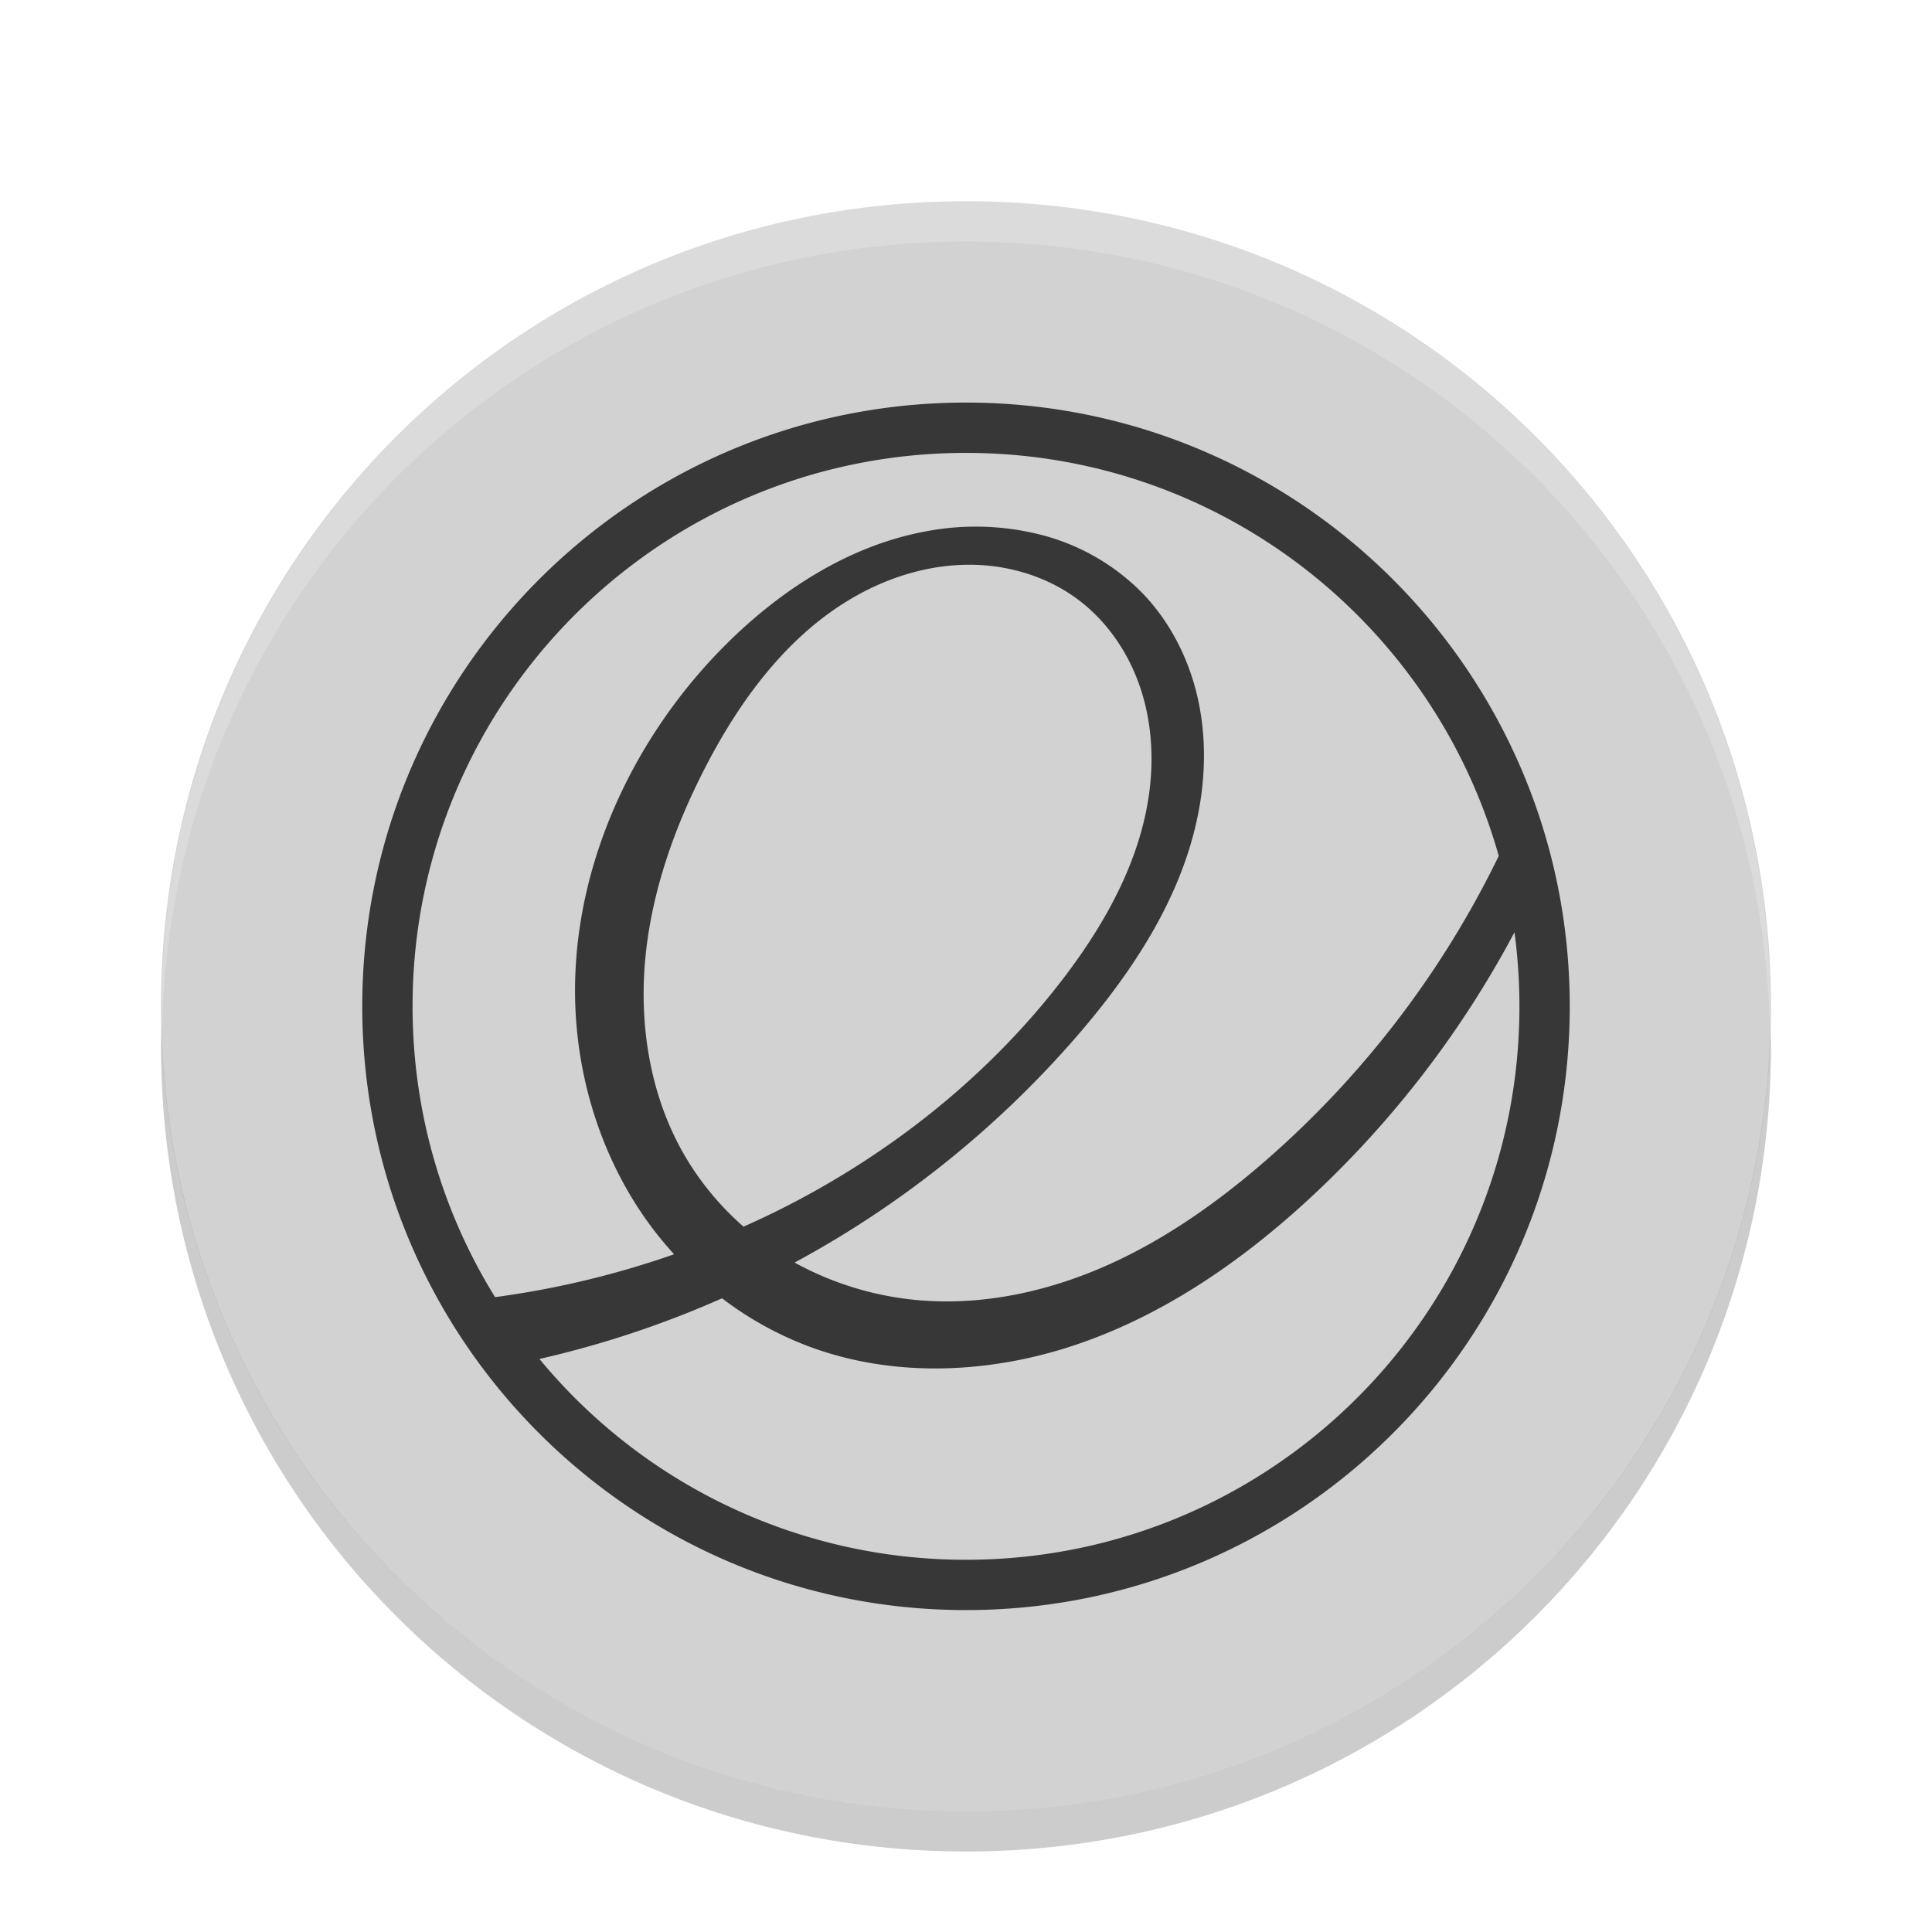 <svg xmlns="http://www.w3.org/2000/svg" width="48" height="48" version="1"><defs><filter id="a" color-interpolation-filters="sRGB"><feFlood flood-opacity=".196" flood-color="#000" result="flood"/><feComposite in="flood" in2="SourceGraphic" operator="in" result="composite1"/><feGaussianBlur in="composite1" stdDeviation="1" result="blur"/><feOffset dx="0" dy="1" result="offset"/><feComposite in="SourceGraphic" in2="offset" operator="over" result="composite2"/></filter></defs><g filter="url(#a)"><path d="M24 4C12.92 4 4 12.92 4 24s8.92 20 20 20 20-8.92 20-20S35.08 4 24 4z" fill="#d2d2d2"/><path d="M24 4c11.07 0 19.982 8.92 19.982 20 0 .168-.008.333-.012.5C43.706 13.654 34.902 5 24 5S4.294 13.654 4.03 24.5c-.004-.167-.011-.332-.011-.5C4.019 12.92 12.93 4 24 4z" opacity=".2" fill="#fff"/><path d="M4.012 24.5c-.004.167-.012.332-.012.5 0 11.08 8.92 20 20 20s20-8.92 20-20c0-.168-.008-.333-.012-.5C43.724 35.346 34.912 44 24 44S4.276 35.346 4.012 24.5z" opacity=".2"/><path d="M24 9.002c-8.284 0-15 6.716-15 15s6.716 15 15 15 15-6.715 15-15-6.716-15-15-15zm0 1.25c6.298 0 11.608 4.235 13.236 10.013a23.857 23.857 0 0 1-5.828 7.602c-1.168 1.01-2.442 1.912-3.85 2.546s-2.957.995-4.499.907a7.783 7.783 0 0 1-3.317-.952 25.017 25.017 0 0 0 7.1-5.725c1.304-1.527 2.444-3.261 2.883-5.22.22-.98.257-2.005.052-2.988s-.66-1.918-1.347-2.65a5.408 5.408 0 0 0-2.499-1.48 6.568 6.568 0 0 0-2.915-.106c-1.93.353-3.652 1.474-5.033 2.866-2.435 2.453-3.94 5.915-3.664 9.36.138 1.724.715 3.417 1.704 4.834.221.316.464.617.724.903a22.494 22.494 0 0 1-4.447 1.065c-1.3-2.1-2.05-4.574-2.05-7.225 0-7.594 6.156-13.75 13.75-13.75zm.088 2.779c.966 0 1.94.294 2.71.876.695.525 1.21 1.272 1.502 2.092.292.82.367 1.712.267 2.577-.199 1.73-1.072 3.317-2.126 4.703-1.868 2.454-4.35 4.419-7.11 5.794-.282.14-.57.274-.858.403a7.1 7.1 0 0 1-1.507-1.844c-.82-1.452-1.09-3.176-.932-4.836.16-1.66.729-3.26 1.494-4.74.887-1.718 2.096-3.345 3.79-4.279.846-.466 1.803-.748 2.77-.746zm13.539 9.13c.08.603.123 1.217.123 1.841 0 7.595-6.156 13.75-13.75 13.75a13.723 13.723 0 0 1-10.598-4.989 24.753 24.753 0 0 0 4.537-1.507 8.461 8.461 0 0 0 2.092 1.171c2.158.828 4.607.708 6.79-.048 2.184-.756 4.12-2.113 5.809-3.69a24.998 24.998 0 0 0 4.997-6.527z" fill="#373737"/><path d="M24 9.002c-8.284 0-15 6.716-15 15s6.716 15 15 15 15-6.715 15-15-6.716-15-15-15zm0 1.25c6.298 0 11.608 4.235 13.236 10.013a23.857 23.857 0 0 1-5.828 7.602c-1.168 1.01-2.442 1.912-3.85 2.546s-2.957.995-4.499.907a7.783 7.783 0 0 1-3.317-.952 25.017 25.017 0 0 0 7.1-5.725c1.304-1.527 2.444-3.261 2.883-5.22.22-.98.257-2.005.052-2.988s-.66-1.918-1.347-2.65a5.408 5.408 0 0 0-2.499-1.48 6.568 6.568 0 0 0-2.915-.106c-1.93.353-3.652 1.474-5.033 2.866-2.435 2.453-3.94 5.915-3.664 9.36.138 1.724.715 3.417 1.704 4.834.221.316.464.617.724.903a22.494 22.494 0 0 1-4.447 1.065c-1.3-2.1-2.05-4.574-2.05-7.225 0-7.594 6.156-13.75 13.75-13.75zm.088 2.779c.966 0 1.94.294 2.71.876.695.525 1.21 1.272 1.502 2.092.292.82.367 1.712.267 2.577-.199 1.73-1.072 3.317-2.126 4.703-1.868 2.454-4.35 4.419-7.11 5.794-.282.14-.57.274-.858.403a7.1 7.1 0 0 1-1.507-1.844c-.82-1.452-1.09-3.176-.932-4.836.16-1.66.729-3.26 1.494-4.74.887-1.718 2.096-3.345 3.79-4.279.846-.466 1.803-.748 2.77-.746zm13.539 9.13c.08.603.123 1.217.123 1.841 0 7.595-6.156 13.75-13.75 13.75a13.723 13.723 0 0 1-10.598-4.989 24.753 24.753 0 0 0 4.537-1.507 8.461 8.461 0 0 0 2.092 1.171c2.158.828 4.607.708 6.79-.048 2.184-.756 4.12-2.113 5.809-3.69a24.998 24.998 0 0 0 4.997-6.527z" fill="none"/></g></svg>